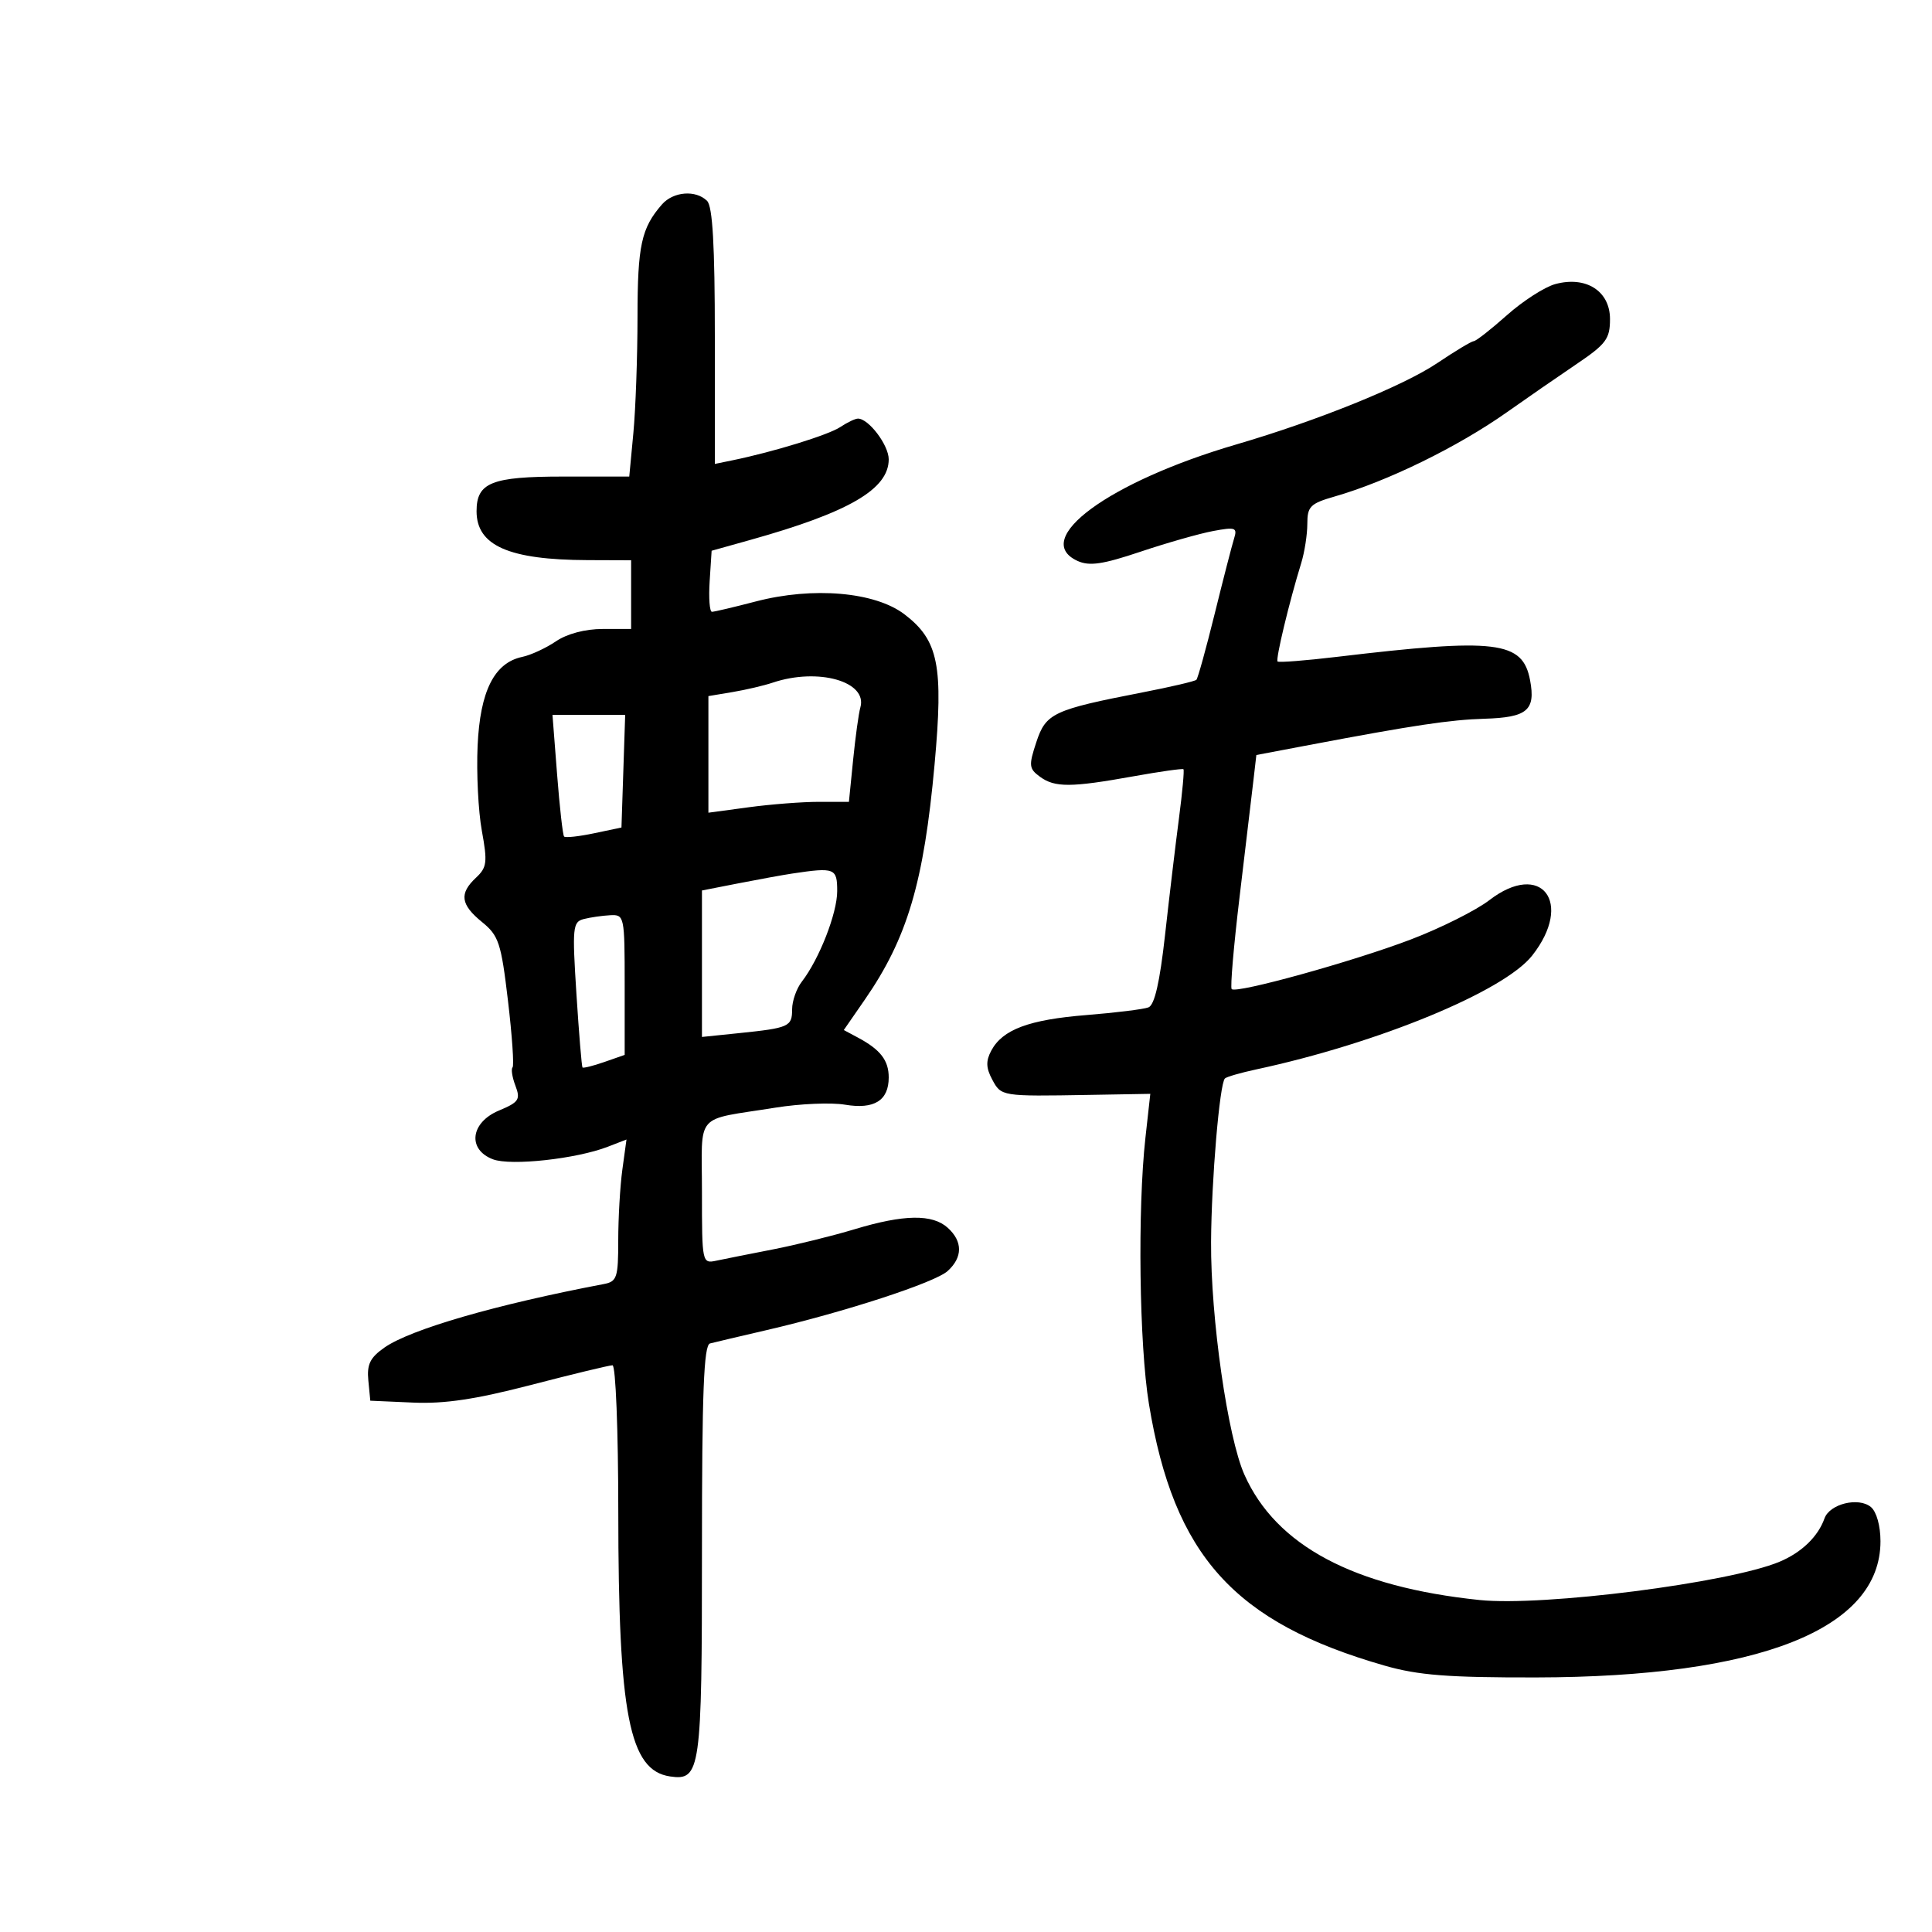 <svg xmlns="http://www.w3.org/2000/svg" width="300" height="300" viewBox="0 0 300 300" version="1.1">
	<path d="M 102.783 31.750 C 99.586 35.416, 99 38.110, 98.993 49.184 C 98.989 55.408, 98.699 63.538, 98.348 67.250 L 97.711 74 87.427 74 C 76.326 74, 74 74.932, 74 79.380 C 74 84.728, 79.008 86.933, 91.250 86.976 L 98 87 98 92.333 L 98 97.667 93.579 97.667 C 90.872 97.667, 88.061 98.410, 86.329 99.583 C 84.773 100.638, 82.423 101.725, 81.106 102 C 76.754 102.909, 74.546 107.301, 74.162 115.818 C 73.971 120.043, 74.267 125.975, 74.820 129 C 75.714 133.893, 75.614 134.697, 73.913 136.289 C 71.279 138.752, 71.512 140.458, 74.853 143.178 C 77.446 145.288, 77.813 146.402, 78.878 155.392 C 79.522 160.833, 79.842 165.491, 79.588 165.745 C 79.335 165.998, 79.537 167.283, 80.038 168.600 C 80.848 170.731, 80.567 171.154, 77.474 172.446 C 73.054 174.293, 72.535 178.493, 76.540 180.015 C 79.315 181.070, 89.507 179.956, 94.390 178.063 L 97.280 176.943 96.640 181.611 C 96.288 184.179, 96 189.133, 96 192.621 C 96 198.404, 95.802 198.999, 93.750 199.389 C 77.069 202.555, 63.740 206.414, 59.695 209.249 C 57.465 210.811, 56.952 211.860, 57.195 214.358 L 57.500 217.500 64.138 217.793 C 69.036 218.009, 73.847 217.289, 82.496 215.043 C 88.942 213.369, 94.617 212, 95.108 212 C 95.604 212, 96.003 222.091, 96.008 234.750 C 96.018 266.250, 97.712 274.913, 104.044 275.845 C 108.779 276.542, 109 274.981, 109 240.777 C 109 216.146, 109.283 208.863, 110.250 208.611 C 110.938 208.432, 114.875 207.504, 119 206.548 C 131.176 203.726, 145.163 199.163, 147.151 197.364 C 149.499 195.238, 149.507 192.769, 147.171 190.655 C 144.785 188.495, 140.370 188.562, 132.709 190.873 C 129.294 191.904, 123.575 193.316, 120 194.012 C 116.425 194.708, 112.487 195.493, 111.250 195.755 C 109.023 196.228, 109 196.119, 109 185.136 C 109 172.491, 107.652 174.042, 120.421 171.993 C 124.227 171.382, 129.080 171.176, 131.205 171.535 C 135.744 172.301, 138 170.897, 138 167.306 C 138 164.657, 136.714 162.988, 133.242 161.130 L 131.025 159.943 134.291 155.222 C 140.890 145.680, 143.451 137.043, 145.120 118.697 C 146.517 103.346, 145.730 99.421, 140.446 95.391 C 135.874 91.904, 126.251 91.072, 117.356 93.395 C 113.976 94.278, 110.914 95, 110.551 95 C 110.188 95, 110.028 92.867, 110.195 90.260 L 110.500 85.520 116.500 83.841 C 131.823 79.554, 138 75.958, 138 71.326 C 138 69.119, 134.889 65, 133.223 65 C 132.795 65, 131.557 65.592, 130.473 66.315 C 128.639 67.537, 120.126 70.163, 113.750 71.473 L 111 72.038 111 52.219 C 111 38.138, 110.653 32.053, 109.800 31.200 C 108.055 29.455, 104.545 29.731, 102.783 31.750 M 241.500 44.114 C 239.850 44.563, 236.475 46.734, 234 48.937 C 231.525 51.140, 229.208 52.956, 228.850 52.972 C 228.493 52.987, 225.944 54.519, 223.186 56.375 C 217.903 59.930, 204.578 65.326, 192 69.004 C 172.198 74.794, 159.982 83.756, 167.328 87.104 C 169.164 87.940, 171.229 87.637, 177.078 85.674 C 181.160 84.304, 186.237 82.858, 188.359 82.460 C 191.838 81.808, 192.160 81.922, 191.628 83.618 C 191.304 84.653, 189.946 89.921, 188.612 95.324 C 187.277 100.728, 186 105.333, 185.775 105.559 C 185.549 105.784, 181.795 106.663, 177.432 107.511 C 163.528 110.215, 162.406 110.740, 160.921 115.238 C 159.720 118.878, 159.771 119.360, 161.492 120.618 C 163.796 122.302, 166.303 122.290, 176 120.546 C 180.125 119.804, 183.620 119.310, 183.766 119.448 C 183.913 119.586, 183.597 123.029, 183.064 127.100 C 182.531 131.170, 181.560 139.314, 180.906 145.197 C 180.092 152.522, 179.281 156.062, 178.332 156.426 C 177.570 156.718, 173.246 157.254, 168.723 157.616 C 159.770 158.334, 155.681 159.859, 153.928 163.135 C 153.068 164.741, 153.102 165.822, 154.067 167.625 C 155.471 170.249, 155.488 170.252, 169.060 170.017 L 178.619 169.851 177.861 176.676 C 176.627 187.785, 176.904 208.871, 178.405 218 C 182.278 241.561, 191.614 251.928, 215 258.636 C 220.223 260.134, 224.841 260.494, 238.500 260.472 C 273.176 260.414, 292 252.971, 292 239.319 C 292 236.933, 291.384 234.733, 290.513 234.011 C 288.596 232.420, 284.105 233.522, 283.305 235.780 C 282.302 238.612, 279.736 241.084, 276.311 242.514 C 268.468 245.792, 239.597 249.473, 229.752 248.451 C 210.188 246.420, 198.152 240.009, 193.237 229 C 190.634 223.171, 187.985 204.680, 188.054 192.818 C 188.109 183.265, 189.379 168.288, 190.203 167.464 C 190.457 167.210, 192.652 166.575, 195.082 166.054 C 214.034 161.984, 233.550 153.931, 237.918 148.377 C 244.398 140.139, 239.330 133.574, 231.274 139.770 C 229.198 141.367, 223.691 144.123, 219.035 145.896 C 210.051 149.316, 191.985 154.319, 191.255 153.589 C 191.016 153.349, 191.564 146.931, 192.474 139.327 C 193.384 131.722, 194.344 123.641, 194.608 121.368 L 195.087 117.237 203.294 115.683 C 219.544 112.608, 225.160 111.766, 230.516 111.605 C 237.148 111.405, 238.465 110.294, 237.593 105.641 C 236.446 99.530, 232.426 99.041, 207.610 101.995 C 202.721 102.577, 198.568 102.901, 198.381 102.715 C 198.049 102.382, 200.185 93.494, 202.054 87.429 C 202.574 85.740, 203 82.999, 203 81.337 C 203 78.642, 203.458 78.185, 207.250 77.095 C 215.444 74.740, 226.385 69.386, 234 64.004 C 237.025 61.865, 241.863 58.521, 244.750 56.570 C 249.402 53.429, 250 52.627, 250 49.538 C 250 45.192, 246.274 42.814, 241.500 44.114 M 120 105.997 C 118.625 106.459, 115.813 107.118, 113.750 107.463 L 110 108.091 110 117.143 L 110 126.196 116.250 125.352 C 119.688 124.887, 124.597 124.508, 127.160 124.509 L 131.819 124.510 132.471 118.005 C 132.829 114.427, 133.335 110.760, 133.595 109.855 C 134.754 105.824, 127.038 103.635, 120 105.997 M 86.506 120.250 C 86.900 125.338, 87.389 129.678, 87.591 129.896 C 87.794 130.114, 89.881 129.888, 92.230 129.394 L 96.500 128.496 96.789 119.748 L 97.078 111 91.433 111 L 85.788 111 86.506 120.250 M 123 135.647 C 121.625 135.853, 117.912 136.528, 114.750 137.147 L 109 138.273 109 149.645 L 109 161.017 114.750 160.425 C 122.532 159.624, 123 159.414, 123 156.723 C 123 155.435, 123.675 153.509, 124.501 152.441 C 127.216 148.929, 130 141.806, 130 138.373 C 130 134.800, 129.627 134.654, 123 135.647 M 90.647 142.709 C 88.927 143.152, 88.845 143.988, 89.508 154.343 C 89.901 160.479, 90.325 165.615, 90.449 165.755 C 90.574 165.894, 92.099 165.513, 93.838 164.907 L 97 163.804 97 152.902 C 97 142.229, 96.953 142.002, 94.750 142.116 C 93.513 142.180, 91.666 142.447, 90.647 142.709" stroke="none" fill="black" fill-rule="evenodd"/>
</svg>